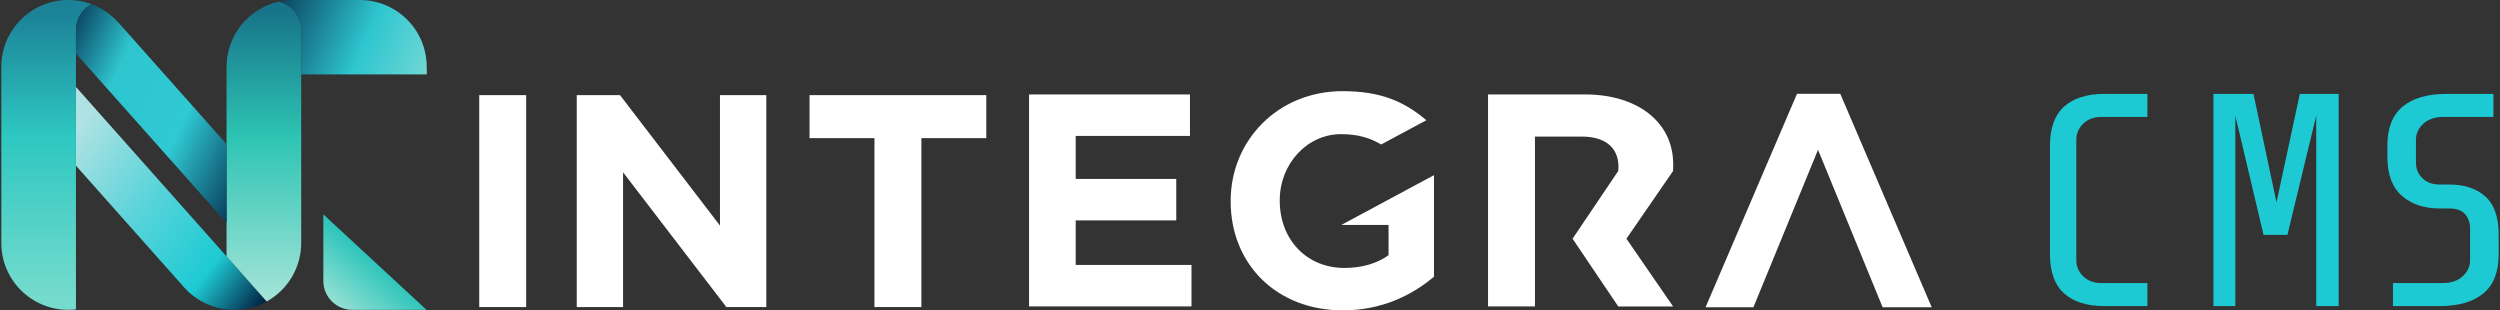 <svg width="290" height="36" viewBox="0 0 290 36" fill="none" xmlns="http://www.w3.org/2000/svg">
<rect x="0" y="0" width="290" height="36" fill="#333333" stroke="none"/>
<path fill-rule="evenodd" clip-rule="evenodd" d="M161.073 29.606V26.091H161.072L155.592 26.096L166.339 20.321V32.102C163.793 34.243 160.294 36 155.769 36C148.062 36 142.758 30.627 142.758 23.357V23.287C142.758 16.299 148.237 10.575 155.733 10.575C160.186 10.575 162.875 11.769 165.457 13.946L160.217 16.76C158.915 15.991 157.508 15.561 155.559 15.561C151.598 15.561 148.451 19.037 148.451 23.216V23.286C148.451 27.78 151.561 31.081 155.947 31.081C157.926 31.081 159.695 30.589 161.073 29.606ZM203.397 35.639L210.891 17.377L218.383 35.639H224.077L213.471 10.881H208.452L197.847 35.639H203.397ZM119.371 35.539V10.957H138.036V15.772H124.78V20.757H136.446V25.569H124.78V30.731H138.213V35.543L119.371 35.539ZM55.592 35.617V11.033H61.036V35.617H55.592ZM84.26 35.617L72.276 19.988V35.617H66.901V11.033H71.922L83.517 26.166V11.033H88.89V35.617H84.26ZM106.88 35.617V16.02H114.409V11.033H93.906V16.02H101.436V35.617H106.88ZM194.091 19.069C194.091 14.013 189.753 10.957 183.92 10.957H172.611V35.539H178.056V15.842H183.465C186.115 15.842 187.742 17.037 187.742 19.357V19.428C187.742 19.565 187.733 19.701 187.72 19.833H187.715L182.418 27.69L187.715 35.547H194.077L188.667 27.69L194.077 19.833H194.071C194.086 19.61 194.095 19.381 194.095 19.145L194.091 19.069Z" fill="white"/>
<path d="M26.281 29.738L8.813 10.087V19.22L21.428 33.412L21.419 33.4C23.84 36.064 27.781 36.716 30.935 34.973L26.281 29.739V29.738Z" fill="url(#paint0_linear)"/>
<path d="M8.722 0.041C8.455 0.014 8.189 0 7.921 0C3.633 0 0.155 3.467 0.154 7.743V28.195C0.154 32.472 3.632 35.94 7.921 35.94C8.218 35.94 8.516 35.923 8.811 35.888V3.464C8.811 2.211 9.514 1.062 10.63 0.485C10.017 0.257 9.375 0.108 8.722 0.041Z" fill="url(#paint1_linear)"/>
<path d="M34.937 3.464C34.937 1.901 33.852 0.543 32.322 0.194C28.79 0.999 26.284 4.131 26.28 7.743V29.736L30.935 34.97C33.404 33.605 34.937 31.012 34.939 28.197V3.464H34.937Z" fill="url(#paint2_linear)"/>
<path d="M41.73 0H34.021C33.45 0.002 32.88 0.067 32.323 0.194C33.853 0.542 34.939 1.899 34.939 3.464V8.634H49.499C49.532 8.342 49.499 8.047 49.499 7.746C49.499 5.692 48.68 3.721 47.224 2.268C45.766 0.817 43.791 0 41.729 0H41.73Z" fill="url(#paint3_linear)"/>
<path d="M37.509 24.872V32.587C37.509 34.441 39.016 35.943 40.874 35.944H49.482L37.509 24.872H37.509Z" fill="url(#paint4_linear)"/>
<path d="M13.78 2.664C12.919 1.696 11.839 0.95 10.629 0.486C9.511 1.063 8.809 2.212 8.809 3.466V6.205L26.282 25.856V16.722L13.78 2.664Z" fill="url(#paint5_linear)"/>
<path d="M268.681 35.505V13.425L265.342 27.242H262.571L259.299 13.425V35.505H256.762V10.894H261.403L264.074 23.481L266.779 10.894H271.287V35.505H268.681Z" fill="#1DCAD3"/>
<path d="M244.114 35.505C242.079 35.505 240.517 35.012 239.43 34.028C238.343 33.044 237.798 31.544 237.798 29.528V16.871C237.798 14.855 238.342 13.355 239.43 12.371C240.517 11.386 242.079 10.894 244.114 10.894H249.096V13.566H243.763C242.874 13.566 242.167 13.829 241.641 14.357C241.115 14.884 240.852 15.499 240.852 16.202V30.196C240.852 30.899 241.115 31.515 241.641 32.042C242.167 32.569 242.874 32.833 243.763 32.833H249.096V35.505H244.114V35.505Z" fill="#1DCAD3"/>
<path d="M288.075 34.029C286.895 35.014 285.2 35.505 282.991 35.505H277.583V32.834H283.371C284.336 32.834 285.104 32.57 285.675 32.042C286.246 31.515 286.531 30.899 286.531 30.196V26.54C286.531 25.86 286.341 25.298 285.96 24.852C285.579 24.408 284.983 24.184 284.171 24.184H283.028C281.2 24.184 279.727 23.692 278.611 22.707C277.493 21.723 276.935 20.223 276.935 18.207V16.871C276.935 14.855 277.525 13.355 278.705 12.371C279.886 11.386 281.58 10.894 283.79 10.894H289.236V13.566H283.409C282.444 13.566 281.676 13.829 281.105 14.356C280.534 14.883 280.249 15.499 280.249 16.202V18.874C280.249 19.577 280.496 20.175 280.991 20.667C281.487 21.16 282.152 21.405 282.991 21.405H284.134C285.886 21.405 287.276 21.869 288.304 22.794C289.332 23.72 289.846 25.191 289.846 27.206V29.526C289.845 31.545 289.255 33.045 288.075 34.029Z" fill="#1DCAD3"/>
<defs>
<linearGradient id="paint0_linear" x1="-0.464" y1="27.32" x2="23.027" y2="45.349" gradientUnits="userSpaceOnUse">
<stop stop-color="#AFE2E3"/>
<stop offset="0.388" stop-color="#59D4DA"/>
<stop offset="0.746" stop-color="#1DCAD3"/>
<stop offset="1" stop-color="#011E41"/>
</linearGradient>
<linearGradient id="paint1_linear" x1="-1.242" y1="1.418" x2="-1.242" y2="34.458" gradientUnits="userSpaceOnUse">
<stop stop-color="#1B8297"/>
<stop offset="0.435" stop-color="#2EC7C1"/>
<stop offset="1" stop-color="#74DBCD"/>
</linearGradient>
<linearGradient id="paint2_linear" x1="27.068" y1="1.195" x2="27.068" y2="34.97" gradientUnits="userSpaceOnUse">
<stop stop-color="#177389"/>
<stop offset="0.435" stop-color="#2DC4B3"/>
<stop offset="1" stop-color="#A5E5D9"/>
<stop offset="1" stop-color="#A5E5D9"/>
</linearGradient>
<linearGradient id="paint3_linear" x1="29.426" y1="8.004" x2="52.522" y2="18.147" gradientUnits="userSpaceOnUse">
<stop stop-color="#0C4965"/>
<stop offset="0.42" stop-color="#2EC6D0"/>
<stop offset="1" stop-color="#A5E5D9"/>
</linearGradient>
<linearGradient id="paint4_linear" x1="41.063" y1="28.294" x2="36.869" y2="33.121" gradientUnits="userSpaceOnUse">
<stop stop-color="#2EC5BB"/>
<stop offset="1" stop-color="#8FDFD2"/>
</linearGradient>
<linearGradient id="paint5_linear" x1="-0.183" y1="17.615" x2="26.153" y2="30.051" gradientUnits="userSpaceOnUse">
<stop stop-color="#032B4C"/>
<stop offset="0.29" stop-color="#2EC5CF"/>
<stop offset="0.615" stop-color="#2FC9D3"/>
<stop offset="1" stop-color="#022547"/>
</linearGradient>
</defs>
</svg>
